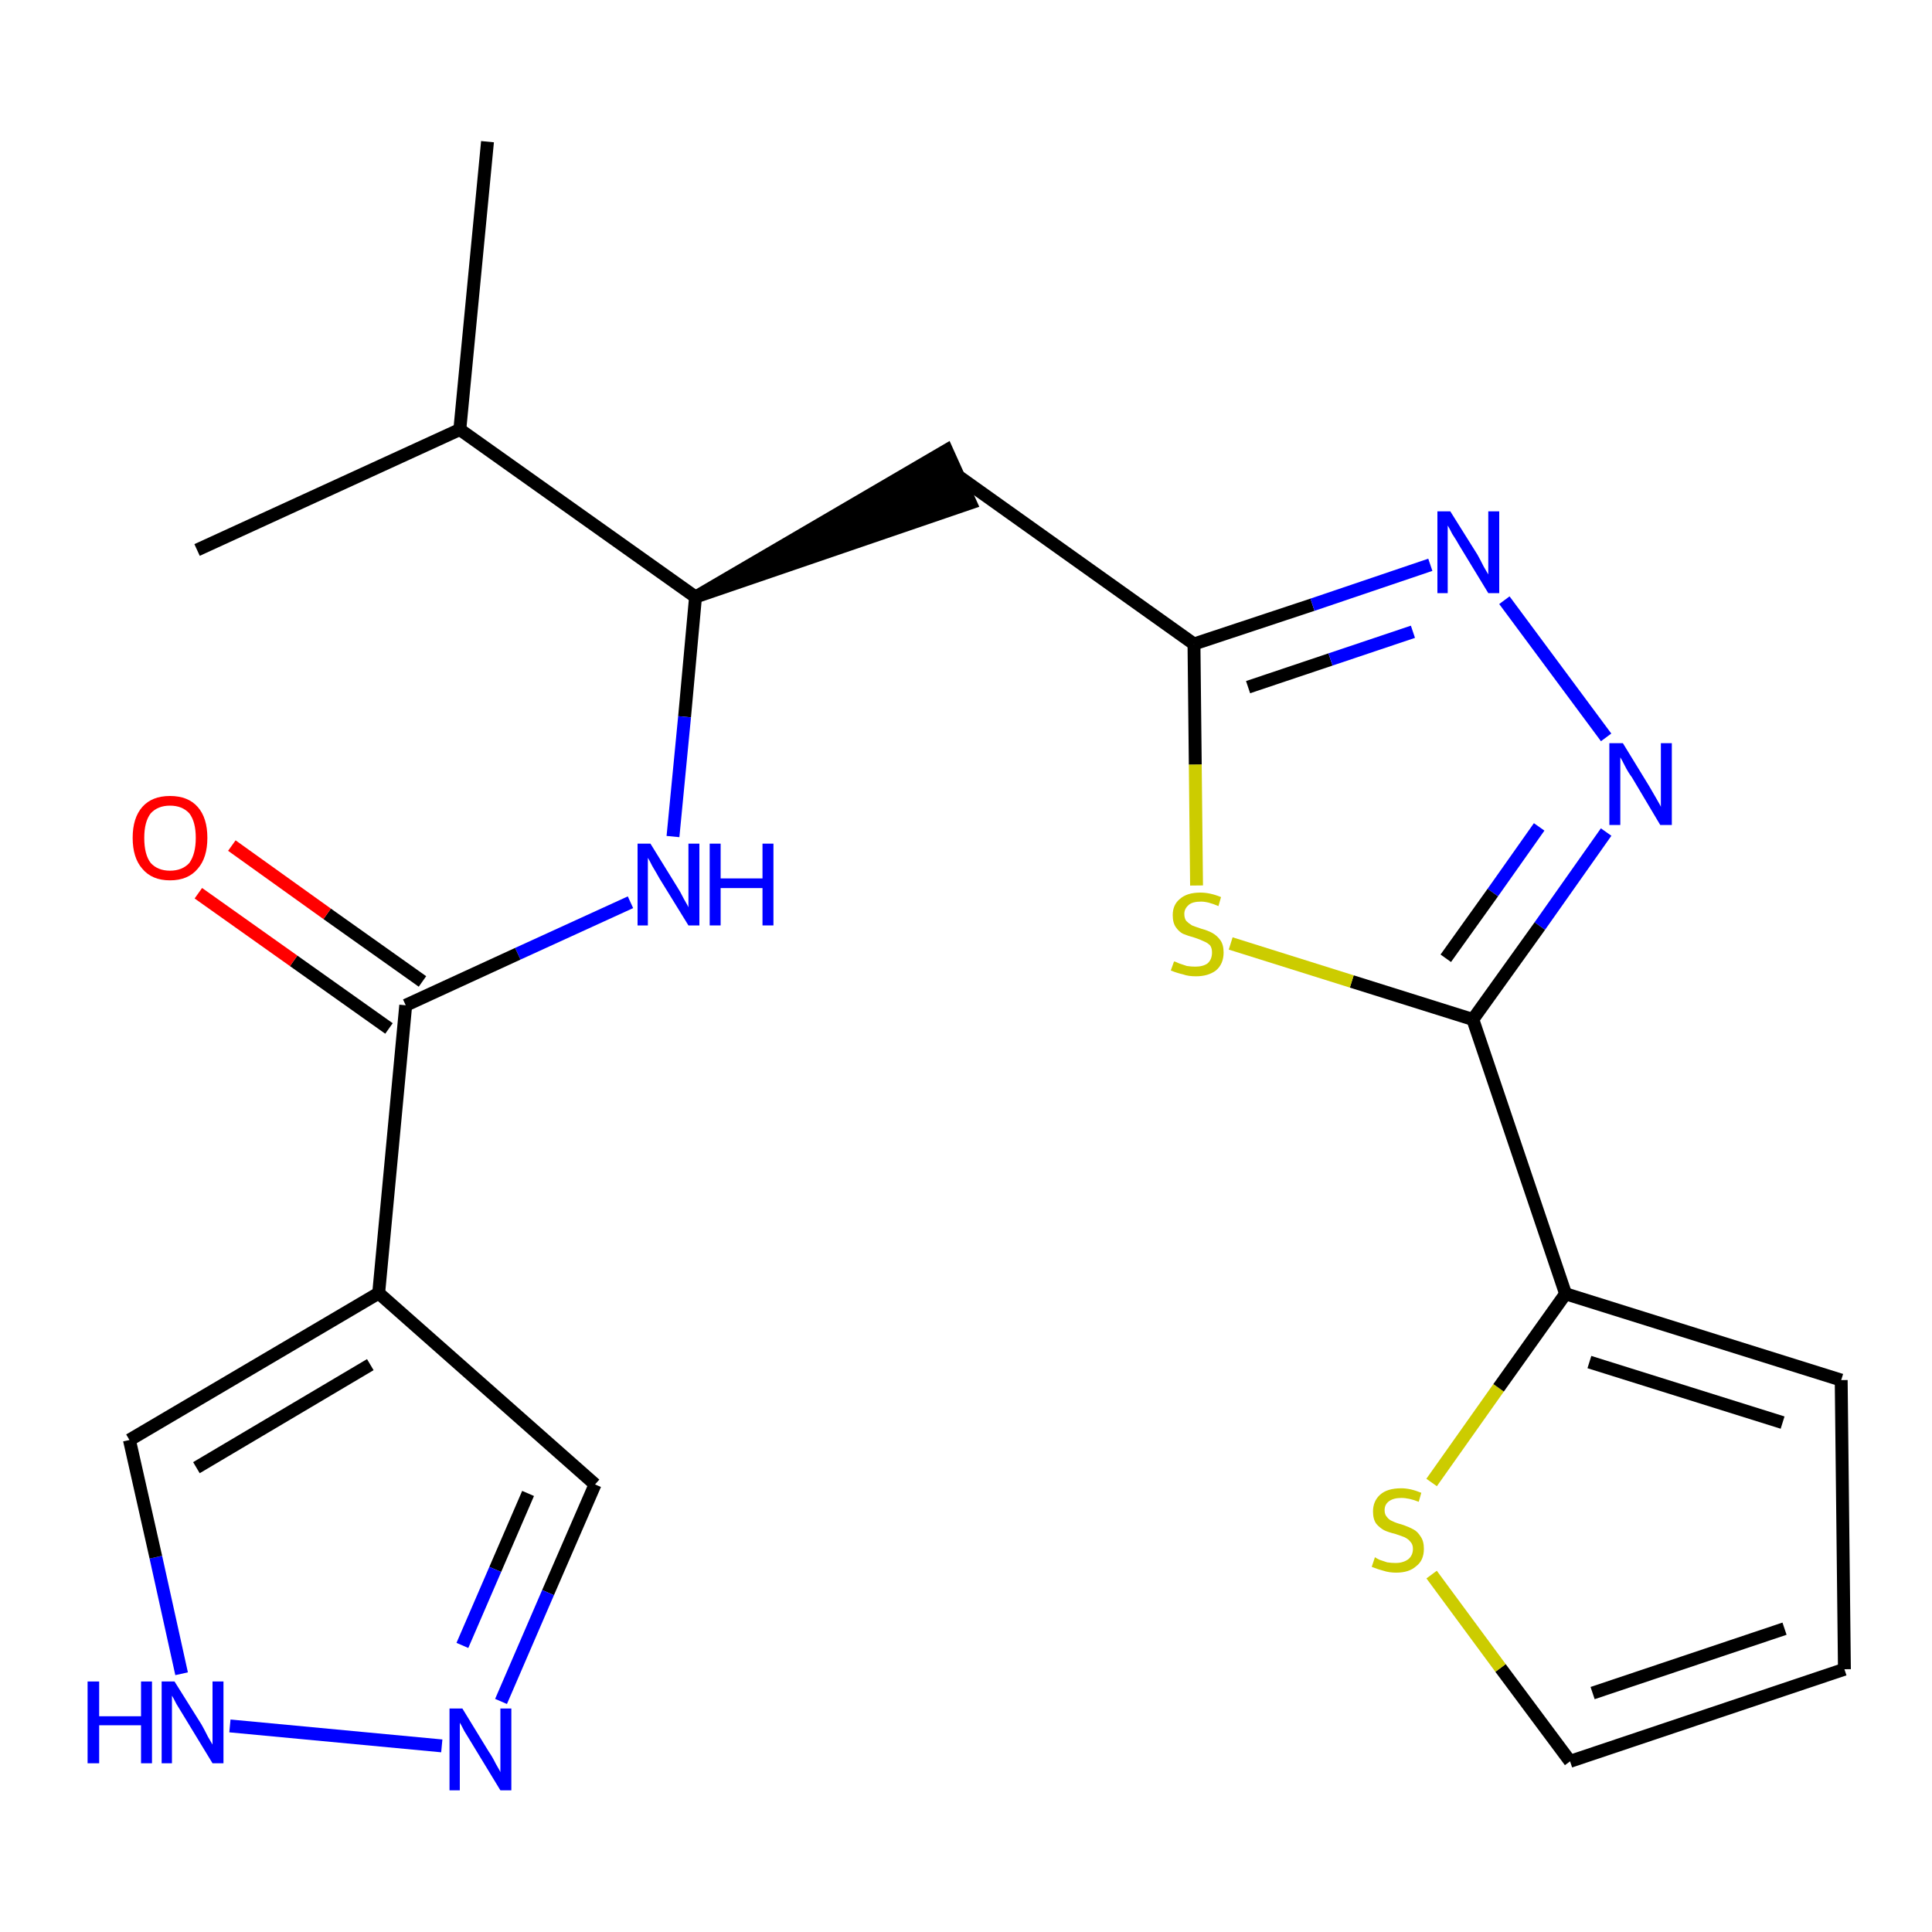 <?xml version='1.0' encoding='iso-8859-1'?>
<svg version='1.1' baseProfile='full'
              xmlns='http://www.w3.org/2000/svg'
                      xmlns:rdkit='http://www.rdkit.org/xml'
                      xmlns:xlink='http://www.w3.org/1999/xlink'
                  xml:space='preserve'
width='300px' height='300px' viewBox='0 0 300 300'>
<!-- END OF HEADER -->
<path class='bond-0 atom-0 atom-1' d='M 75.7,22.0 L 71.4,66.7' style='fill:none;fill-rule:evenodd;stroke:#000000;stroke-width:2.0px;stroke-linecap:butt;stroke-linejoin:miter;stroke-opacity:1' />
<path class='bond-1 atom-1 atom-2' d='M 71.4,66.7 L 30.6,85.4' style='fill:none;fill-rule:evenodd;stroke:#000000;stroke-width:2.0px;stroke-linecap:butt;stroke-linejoin:miter;stroke-opacity:1' />
<path class='bond-2 atom-1 atom-3' d='M 71.4,66.7 L 108.0,92.7' style='fill:none;fill-rule:evenodd;stroke:#000000;stroke-width:2.0px;stroke-linecap:butt;stroke-linejoin:miter;stroke-opacity:1' />
<path class='bond-3 atom-3 atom-4' d='M 108.0,92.7 L 150.7,78.1 L 147.0,69.9 Z' style='fill:#000000;fill-rule:evenodd;fill-opacity:1;stroke:#000000;stroke-width:2.0px;stroke-linecap:butt;stroke-linejoin:miter;stroke-opacity:1;' />
<path class='bond-14 atom-3 atom-15' d='M 108.0,92.7 L 106.3,111.3' style='fill:none;fill-rule:evenodd;stroke:#000000;stroke-width:2.0px;stroke-linecap:butt;stroke-linejoin:miter;stroke-opacity:1' />
<path class='bond-14 atom-3 atom-15' d='M 106.3,111.3 L 104.5,129.9' style='fill:none;fill-rule:evenodd;stroke:#0000FF;stroke-width:2.0px;stroke-linecap:butt;stroke-linejoin:miter;stroke-opacity:1' />
<path class='bond-4 atom-4 atom-5' d='M 148.9,74.0 L 185.4,100.0' style='fill:none;fill-rule:evenodd;stroke:#000000;stroke-width:2.0px;stroke-linecap:butt;stroke-linejoin:miter;stroke-opacity:1' />
<path class='bond-5 atom-5 atom-6' d='M 185.4,100.0 L 203.8,93.9' style='fill:none;fill-rule:evenodd;stroke:#000000;stroke-width:2.0px;stroke-linecap:butt;stroke-linejoin:miter;stroke-opacity:1' />
<path class='bond-5 atom-5 atom-6' d='M 203.8,93.9 L 222.1,87.7' style='fill:none;fill-rule:evenodd;stroke:#0000FF;stroke-width:2.0px;stroke-linecap:butt;stroke-linejoin:miter;stroke-opacity:1' />
<path class='bond-5 atom-5 atom-6' d='M 193.8,106.7 L 206.6,102.4' style='fill:none;fill-rule:evenodd;stroke:#000000;stroke-width:2.0px;stroke-linecap:butt;stroke-linejoin:miter;stroke-opacity:1' />
<path class='bond-5 atom-5 atom-6' d='M 206.6,102.4 L 219.4,98.1' style='fill:none;fill-rule:evenodd;stroke:#0000FF;stroke-width:2.0px;stroke-linecap:butt;stroke-linejoin:miter;stroke-opacity:1' />
<path class='bond-22 atom-14 atom-5' d='M 185.8,137.5 L 185.6,118.7' style='fill:none;fill-rule:evenodd;stroke:#CCCC00;stroke-width:2.0px;stroke-linecap:butt;stroke-linejoin:miter;stroke-opacity:1' />
<path class='bond-22 atom-14 atom-5' d='M 185.6,118.7 L 185.4,100.0' style='fill:none;fill-rule:evenodd;stroke:#000000;stroke-width:2.0px;stroke-linecap:butt;stroke-linejoin:miter;stroke-opacity:1' />
<path class='bond-6 atom-6 atom-7' d='M 233.6,93.2 L 249.4,114.5' style='fill:none;fill-rule:evenodd;stroke:#0000FF;stroke-width:2.0px;stroke-linecap:butt;stroke-linejoin:miter;stroke-opacity:1' />
<path class='bond-7 atom-7 atom-8' d='M 249.4,129.2 L 239.1,143.8' style='fill:none;fill-rule:evenodd;stroke:#0000FF;stroke-width:2.0px;stroke-linecap:butt;stroke-linejoin:miter;stroke-opacity:1' />
<path class='bond-7 atom-7 atom-8' d='M 239.1,143.8 L 228.7,158.3' style='fill:none;fill-rule:evenodd;stroke:#000000;stroke-width:2.0px;stroke-linecap:butt;stroke-linejoin:miter;stroke-opacity:1' />
<path class='bond-7 atom-7 atom-8' d='M 239.0,128.4 L 231.8,138.6' style='fill:none;fill-rule:evenodd;stroke:#0000FF;stroke-width:2.0px;stroke-linecap:butt;stroke-linejoin:miter;stroke-opacity:1' />
<path class='bond-7 atom-7 atom-8' d='M 231.8,138.6 L 224.5,148.8' style='fill:none;fill-rule:evenodd;stroke:#000000;stroke-width:2.0px;stroke-linecap:butt;stroke-linejoin:miter;stroke-opacity:1' />
<path class='bond-8 atom-8 atom-9' d='M 228.7,158.3 L 243.1,200.9' style='fill:none;fill-rule:evenodd;stroke:#000000;stroke-width:2.0px;stroke-linecap:butt;stroke-linejoin:miter;stroke-opacity:1' />
<path class='bond-13 atom-8 atom-14' d='M 228.7,158.3 L 209.9,152.4' style='fill:none;fill-rule:evenodd;stroke:#000000;stroke-width:2.0px;stroke-linecap:butt;stroke-linejoin:miter;stroke-opacity:1' />
<path class='bond-13 atom-8 atom-14' d='M 209.9,152.4 L 191.1,146.5' style='fill:none;fill-rule:evenodd;stroke:#CCCC00;stroke-width:2.0px;stroke-linecap:butt;stroke-linejoin:miter;stroke-opacity:1' />
<path class='bond-9 atom-9 atom-10' d='M 243.1,200.9 L 285.9,214.3' style='fill:none;fill-rule:evenodd;stroke:#000000;stroke-width:2.0px;stroke-linecap:butt;stroke-linejoin:miter;stroke-opacity:1' />
<path class='bond-9 atom-9 atom-10' d='M 246.8,211.5 L 276.8,220.9' style='fill:none;fill-rule:evenodd;stroke:#000000;stroke-width:2.0px;stroke-linecap:butt;stroke-linejoin:miter;stroke-opacity:1' />
<path class='bond-24 atom-13 atom-9' d='M 222.3,230.2 L 232.7,215.5' style='fill:none;fill-rule:evenodd;stroke:#CCCC00;stroke-width:2.0px;stroke-linecap:butt;stroke-linejoin:miter;stroke-opacity:1' />
<path class='bond-24 atom-13 atom-9' d='M 232.7,215.5 L 243.1,200.9' style='fill:none;fill-rule:evenodd;stroke:#000000;stroke-width:2.0px;stroke-linecap:butt;stroke-linejoin:miter;stroke-opacity:1' />
<path class='bond-10 atom-10 atom-11' d='M 285.9,214.3 L 286.4,259.2' style='fill:none;fill-rule:evenodd;stroke:#000000;stroke-width:2.0px;stroke-linecap:butt;stroke-linejoin:miter;stroke-opacity:1' />
<path class='bond-11 atom-11 atom-12' d='M 286.4,259.2 L 243.8,273.5' style='fill:none;fill-rule:evenodd;stroke:#000000;stroke-width:2.0px;stroke-linecap:butt;stroke-linejoin:miter;stroke-opacity:1' />
<path class='bond-11 atom-11 atom-12' d='M 277.1,252.9 L 247.3,262.9' style='fill:none;fill-rule:evenodd;stroke:#000000;stroke-width:2.0px;stroke-linecap:butt;stroke-linejoin:miter;stroke-opacity:1' />
<path class='bond-12 atom-12 atom-13' d='M 243.8,273.5 L 233.0,259.0' style='fill:none;fill-rule:evenodd;stroke:#000000;stroke-width:2.0px;stroke-linecap:butt;stroke-linejoin:miter;stroke-opacity:1' />
<path class='bond-12 atom-12 atom-13' d='M 233.0,259.0 L 222.3,244.5' style='fill:none;fill-rule:evenodd;stroke:#CCCC00;stroke-width:2.0px;stroke-linecap:butt;stroke-linejoin:miter;stroke-opacity:1' />
<path class='bond-15 atom-15 atom-16' d='M 97.9,140.1 L 80.4,148.1' style='fill:none;fill-rule:evenodd;stroke:#0000FF;stroke-width:2.0px;stroke-linecap:butt;stroke-linejoin:miter;stroke-opacity:1' />
<path class='bond-15 atom-15 atom-16' d='M 80.4,148.1 L 63.0,156.1' style='fill:none;fill-rule:evenodd;stroke:#000000;stroke-width:2.0px;stroke-linecap:butt;stroke-linejoin:miter;stroke-opacity:1' />
<path class='bond-16 atom-16 atom-17' d='M 65.6,152.4 L 50.8,141.9' style='fill:none;fill-rule:evenodd;stroke:#000000;stroke-width:2.0px;stroke-linecap:butt;stroke-linejoin:miter;stroke-opacity:1' />
<path class='bond-16 atom-16 atom-17' d='M 50.8,141.9 L 36.0,131.3' style='fill:none;fill-rule:evenodd;stroke:#FF0000;stroke-width:2.0px;stroke-linecap:butt;stroke-linejoin:miter;stroke-opacity:1' />
<path class='bond-16 atom-16 atom-17' d='M 60.4,159.7 L 45.6,149.2' style='fill:none;fill-rule:evenodd;stroke:#000000;stroke-width:2.0px;stroke-linecap:butt;stroke-linejoin:miter;stroke-opacity:1' />
<path class='bond-16 atom-16 atom-17' d='M 45.6,149.2 L 30.8,138.7' style='fill:none;fill-rule:evenodd;stroke:#FF0000;stroke-width:2.0px;stroke-linecap:butt;stroke-linejoin:miter;stroke-opacity:1' />
<path class='bond-17 atom-16 atom-18' d='M 63.0,156.1 L 58.8,200.8' style='fill:none;fill-rule:evenodd;stroke:#000000;stroke-width:2.0px;stroke-linecap:butt;stroke-linejoin:miter;stroke-opacity:1' />
<path class='bond-18 atom-18 atom-19' d='M 58.8,200.8 L 92.4,230.5' style='fill:none;fill-rule:evenodd;stroke:#000000;stroke-width:2.0px;stroke-linecap:butt;stroke-linejoin:miter;stroke-opacity:1' />
<path class='bond-23 atom-22 atom-18' d='M 20.1,223.6 L 58.8,200.8' style='fill:none;fill-rule:evenodd;stroke:#000000;stroke-width:2.0px;stroke-linecap:butt;stroke-linejoin:miter;stroke-opacity:1' />
<path class='bond-23 atom-22 atom-18' d='M 30.5,227.9 L 57.5,211.9' style='fill:none;fill-rule:evenodd;stroke:#000000;stroke-width:2.0px;stroke-linecap:butt;stroke-linejoin:miter;stroke-opacity:1' />
<path class='bond-19 atom-19 atom-20' d='M 92.4,230.5 L 85.1,247.3' style='fill:none;fill-rule:evenodd;stroke:#000000;stroke-width:2.0px;stroke-linecap:butt;stroke-linejoin:miter;stroke-opacity:1' />
<path class='bond-19 atom-19 atom-20' d='M 85.1,247.3 L 77.8,264.2' style='fill:none;fill-rule:evenodd;stroke:#0000FF;stroke-width:2.0px;stroke-linecap:butt;stroke-linejoin:miter;stroke-opacity:1' />
<path class='bond-19 atom-19 atom-20' d='M 82.0,231.9 L 76.9,243.7' style='fill:none;fill-rule:evenodd;stroke:#000000;stroke-width:2.0px;stroke-linecap:butt;stroke-linejoin:miter;stroke-opacity:1' />
<path class='bond-19 atom-19 atom-20' d='M 76.9,243.7 L 71.8,255.5' style='fill:none;fill-rule:evenodd;stroke:#0000FF;stroke-width:2.0px;stroke-linecap:butt;stroke-linejoin:miter;stroke-opacity:1' />
<path class='bond-20 atom-20 atom-21' d='M 68.6,271.1 L 35.7,268.0' style='fill:none;fill-rule:evenodd;stroke:#0000FF;stroke-width:2.0px;stroke-linecap:butt;stroke-linejoin:miter;stroke-opacity:1' />
<path class='bond-21 atom-21 atom-22' d='M 28.2,259.9 L 24.2,241.8' style='fill:none;fill-rule:evenodd;stroke:#0000FF;stroke-width:2.0px;stroke-linecap:butt;stroke-linejoin:miter;stroke-opacity:1' />
<path class='bond-21 atom-21 atom-22' d='M 24.2,241.8 L 20.1,223.6' style='fill:none;fill-rule:evenodd;stroke:#000000;stroke-width:2.0px;stroke-linecap:butt;stroke-linejoin:miter;stroke-opacity:1' />
<path  class='atom-6' d='M 225.2 79.4
L 229.4 86.1
Q 229.8 86.8, 230.4 88.0
Q 231.1 89.2, 231.1 89.2
L 231.1 79.4
L 232.8 79.4
L 232.8 92.1
L 231.1 92.1
L 226.6 84.7
Q 226.1 83.8, 225.5 82.9
Q 225.0 81.9, 224.8 81.6
L 224.8 92.1
L 223.2 92.1
L 223.2 79.4
L 225.2 79.4
' fill='#0000FF'/>
<path  class='atom-7' d='M 252.0 115.4
L 256.1 122.1
Q 256.5 122.8, 257.2 124.0
Q 257.9 125.2, 257.9 125.3
L 257.9 115.4
L 259.6 115.4
L 259.6 128.1
L 257.8 128.1
L 253.4 120.7
Q 252.8 119.9, 252.3 118.9
Q 251.8 117.9, 251.6 117.6
L 251.6 128.1
L 249.9 128.1
L 249.9 115.4
L 252.0 115.4
' fill='#0000FF'/>
<path  class='atom-13' d='M 213.5 241.8
Q 213.6 241.9, 214.2 242.2
Q 214.8 242.4, 215.4 242.6
Q 216.1 242.7, 216.7 242.7
Q 217.9 242.7, 218.7 242.1
Q 219.4 241.5, 219.4 240.5
Q 219.4 239.8, 219.0 239.4
Q 218.7 239.0, 218.1 238.7
Q 217.6 238.5, 216.7 238.2
Q 215.5 237.9, 214.9 237.6
Q 214.2 237.2, 213.7 236.6
Q 213.2 235.9, 213.2 234.7
Q 213.2 233.1, 214.3 232.1
Q 215.4 231.1, 217.6 231.1
Q 219.0 231.1, 220.7 231.8
L 220.3 233.2
Q 218.8 232.6, 217.6 232.6
Q 216.4 232.6, 215.7 233.1
Q 215.0 233.6, 215.0 234.5
Q 215.0 235.2, 215.4 235.6
Q 215.7 236.0, 216.2 236.2
Q 216.8 236.5, 217.6 236.7
Q 218.8 237.1, 219.5 237.5
Q 220.1 237.8, 220.6 238.6
Q 221.1 239.3, 221.1 240.5
Q 221.1 242.3, 219.9 243.2
Q 218.8 244.2, 216.8 244.2
Q 215.7 244.2, 214.8 243.9
Q 214.0 243.7, 213.0 243.3
L 213.5 241.8
' fill='#CCCC00'/>
<path  class='atom-14' d='M 182.3 149.3
Q 182.5 149.3, 183.1 149.6
Q 183.7 149.8, 184.3 150.0
Q 185.0 150.1, 185.6 150.1
Q 186.8 150.1, 187.5 149.6
Q 188.2 149.0, 188.2 147.9
Q 188.2 147.2, 187.9 146.8
Q 187.5 146.4, 187.0 146.2
Q 186.4 145.9, 185.5 145.6
Q 184.4 145.3, 183.7 145.0
Q 183.1 144.7, 182.6 144.0
Q 182.1 143.3, 182.1 142.1
Q 182.1 140.5, 183.2 139.6
Q 184.3 138.6, 186.4 138.6
Q 187.9 138.6, 189.6 139.3
L 189.2 140.7
Q 187.6 140.0, 186.5 140.0
Q 185.2 140.0, 184.6 140.5
Q 183.9 141.1, 183.9 141.9
Q 183.9 142.6, 184.2 143.0
Q 184.6 143.4, 185.1 143.7
Q 185.6 143.9, 186.5 144.2
Q 187.6 144.5, 188.3 144.9
Q 189.0 145.3, 189.5 146.0
Q 190.0 146.7, 190.0 147.9
Q 190.0 149.7, 188.8 150.7
Q 187.6 151.6, 185.7 151.6
Q 184.5 151.6, 183.7 151.3
Q 182.8 151.1, 181.8 150.7
L 182.3 149.3
' fill='#CCCC00'/>
<path  class='atom-15' d='M 101.0 131.0
L 105.2 137.8
Q 105.6 138.4, 106.2 139.6
Q 106.9 140.8, 106.9 140.9
L 106.9 131.0
L 108.6 131.0
L 108.6 143.7
L 106.9 143.7
L 102.4 136.4
Q 101.9 135.5, 101.3 134.5
Q 100.8 133.5, 100.6 133.2
L 100.6 143.7
L 99.0 143.7
L 99.0 131.0
L 101.0 131.0
' fill='#0000FF'/>
<path  class='atom-15' d='M 110.2 131.0
L 111.9 131.0
L 111.9 136.4
L 118.4 136.4
L 118.4 131.0
L 120.1 131.0
L 120.1 143.7
L 118.4 143.7
L 118.4 137.9
L 111.9 137.9
L 111.9 143.7
L 110.2 143.7
L 110.2 131.0
' fill='#0000FF'/>
<path  class='atom-17' d='M 20.6 130.1
Q 20.6 127.0, 22.1 125.3
Q 23.6 123.6, 26.4 123.6
Q 29.2 123.6, 30.7 125.3
Q 32.2 127.0, 32.2 130.1
Q 32.2 133.2, 30.7 134.9
Q 29.2 136.7, 26.4 136.7
Q 23.6 136.7, 22.1 134.9
Q 20.6 133.2, 20.6 130.1
M 26.4 135.2
Q 28.3 135.2, 29.4 134.0
Q 30.4 132.6, 30.4 130.1
Q 30.4 127.6, 29.4 126.3
Q 28.3 125.1, 26.4 125.1
Q 24.5 125.1, 23.4 126.3
Q 22.4 127.6, 22.4 130.1
Q 22.4 132.7, 23.4 134.0
Q 24.5 135.2, 26.4 135.2
' fill='#FF0000'/>
<path  class='atom-20' d='M 71.8 265.3
L 75.9 272.0
Q 76.4 272.7, 77.0 273.9
Q 77.7 275.1, 77.7 275.2
L 77.7 265.3
L 79.4 265.3
L 79.4 278.0
L 77.7 278.0
L 73.2 270.6
Q 72.7 269.8, 72.1 268.8
Q 71.6 267.8, 71.4 267.5
L 71.4 278.0
L 69.8 278.0
L 69.8 265.3
L 71.8 265.3
' fill='#0000FF'/>
<path  class='atom-21' d='M 13.6 261.1
L 15.4 261.1
L 15.4 266.5
L 21.9 266.5
L 21.9 261.1
L 23.6 261.1
L 23.6 273.8
L 21.9 273.8
L 21.9 267.9
L 15.4 267.9
L 15.4 273.8
L 13.6 273.8
L 13.6 261.1
' fill='#0000FF'/>
<path  class='atom-21' d='M 27.1 261.1
L 31.3 267.8
Q 31.7 268.5, 32.3 269.7
Q 33.0 270.9, 33.0 270.9
L 33.0 261.1
L 34.7 261.1
L 34.7 273.8
L 33.0 273.8
L 28.5 266.4
Q 28.0 265.6, 27.4 264.6
Q 26.9 263.6, 26.7 263.3
L 26.7 273.8
L 25.1 273.8
L 25.1 261.1
L 27.1 261.1
' fill='#0000FF'/>
</svg>
